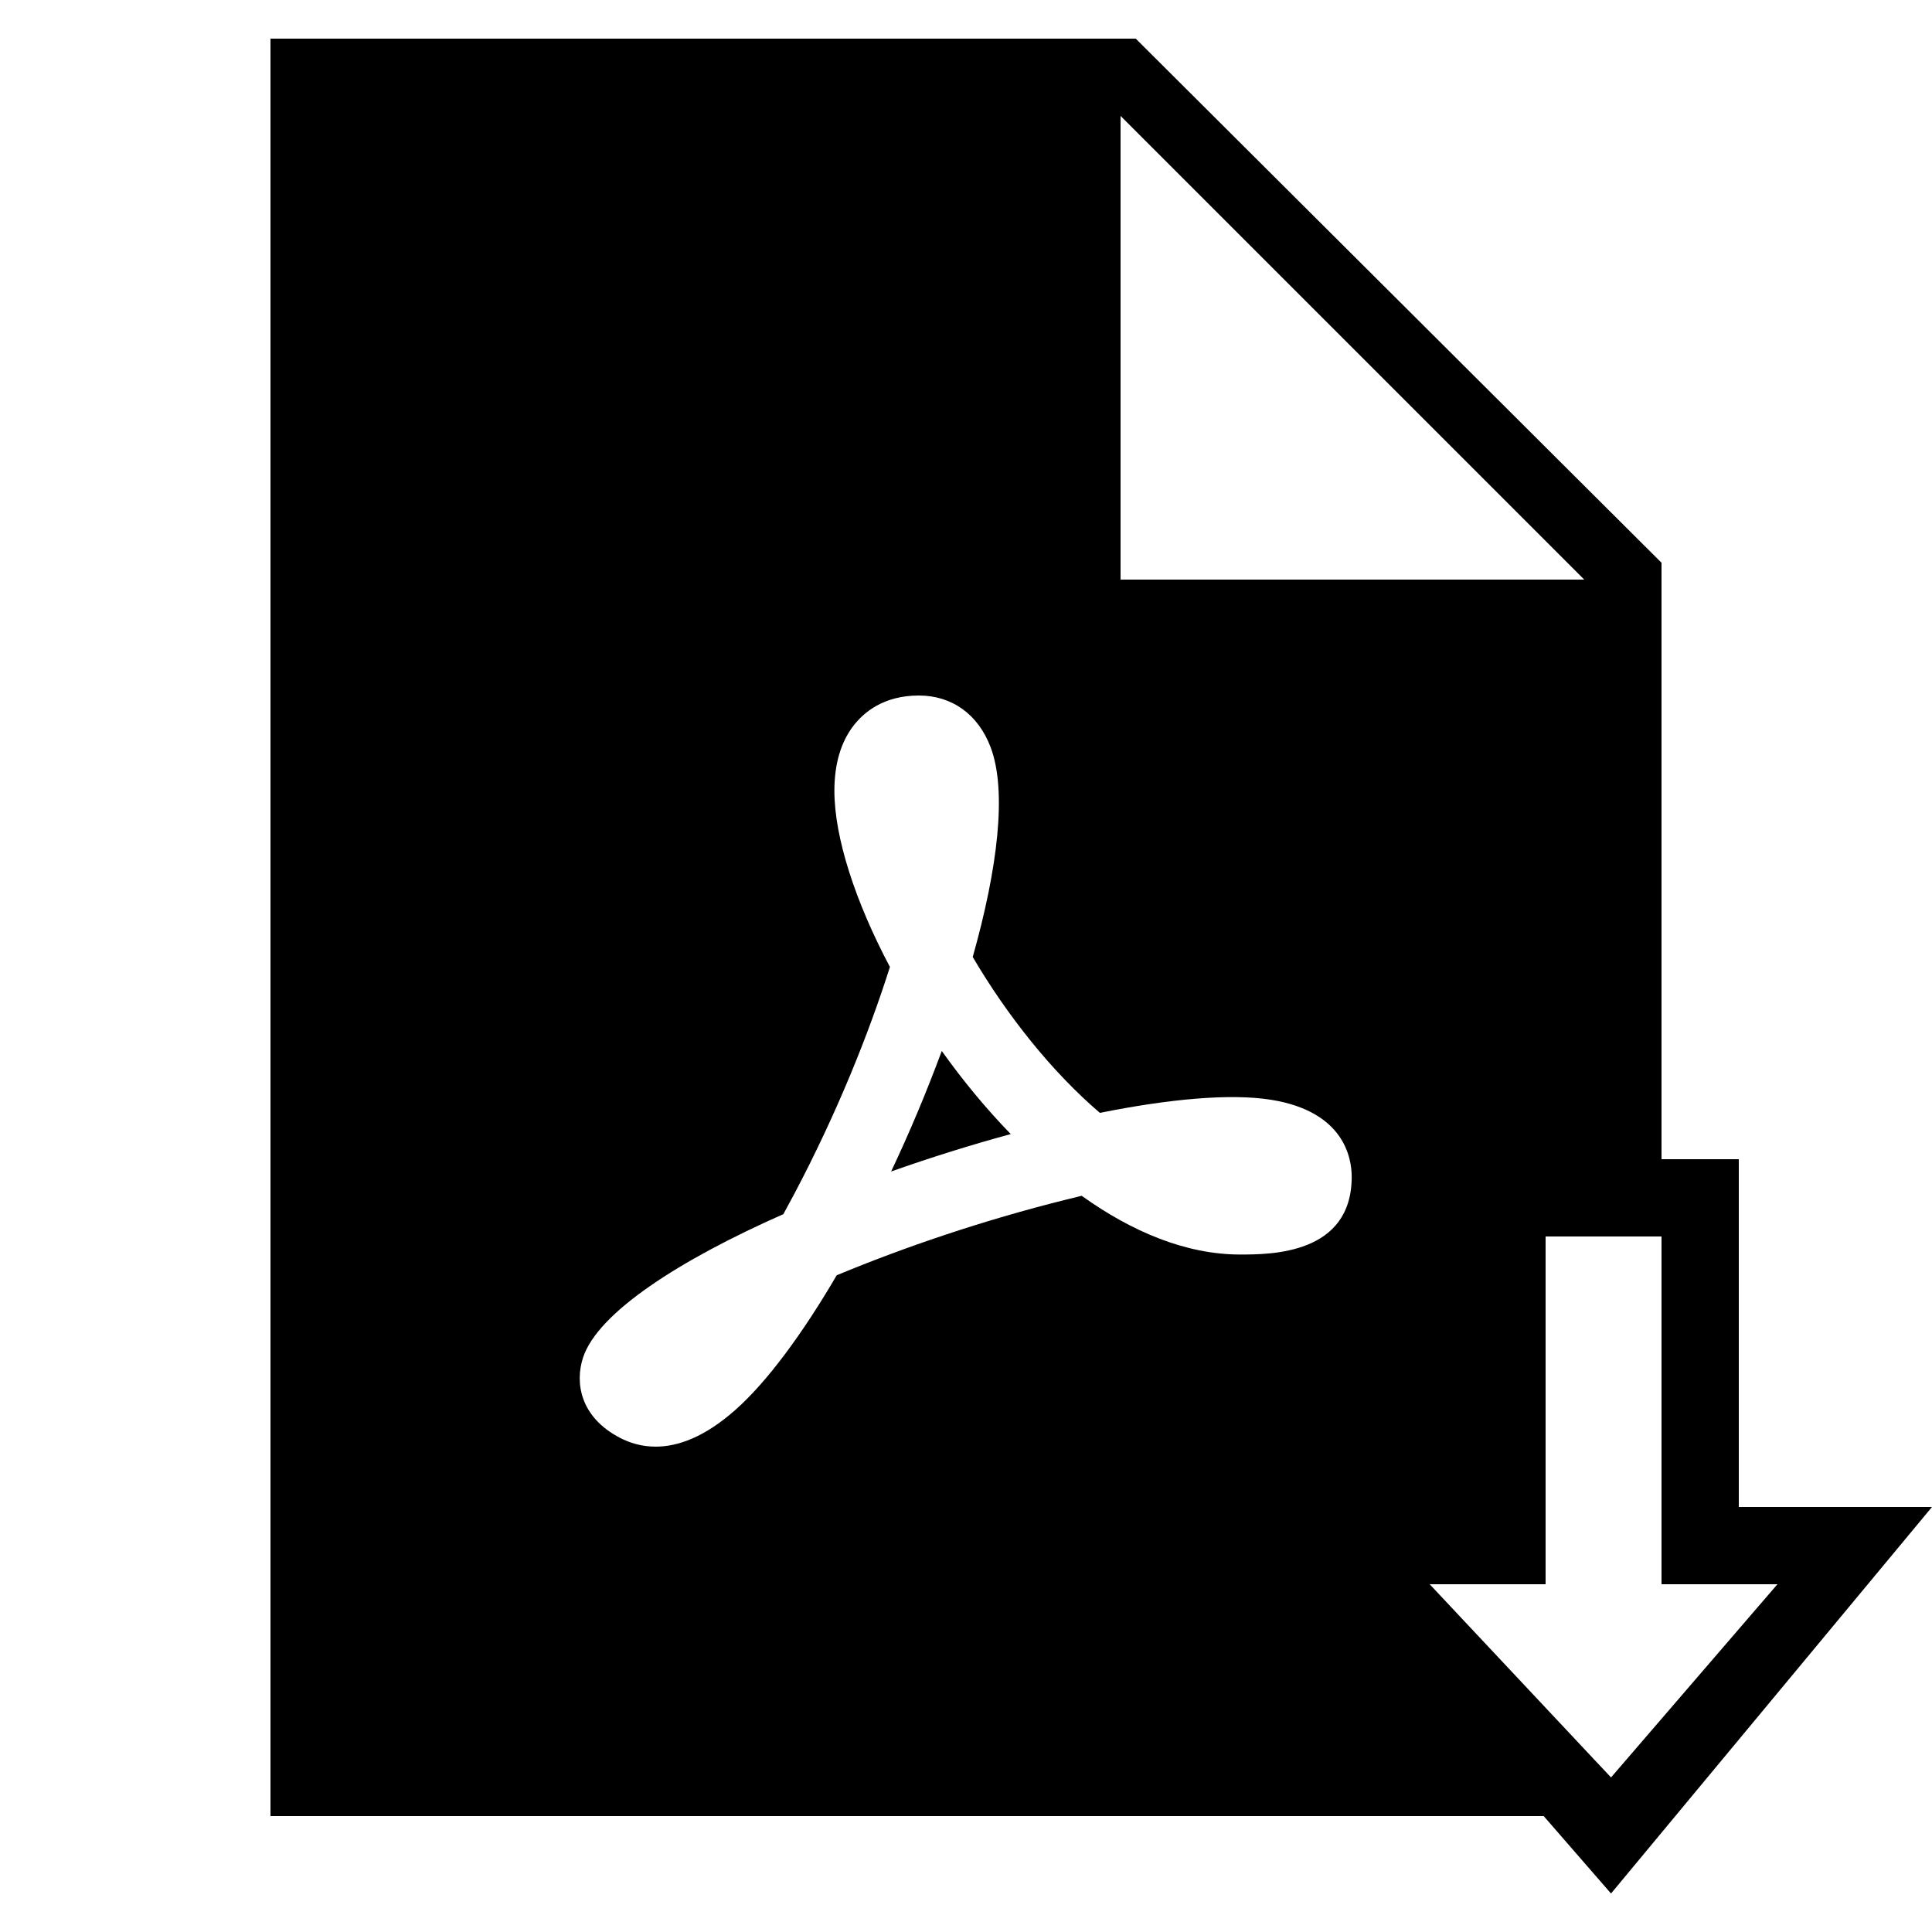 ﻿<?xml version="1.0" encoding="utf-8"?>
<svg xmlns="http://www.w3.org/2000/svg" viewBox="0 0 50 50" width="515" height="515">
  <path d="M7 1L7 47L39.951 47L41.693 49.004L50 39L45 39L45 30L43 30L43 14.564L29.393 1L7 1 z M 29 3L41 15L29 15L29 3 z M 23.781 18C24.638 18 25.315 18.488 25.637 19.338C26.066 20.471 25.819 22.486 25.174 24.766C26.063 26.279 27.221 27.738 28.465 28.801C30.264 28.439 31.845 28.294 32.9 28.463C34.779 28.766 34.982 29.958 34.982 30.457C34.981 32.466 32.884 32.467 32.094 32.467C30.698 32.467 29.296 31.88 27.994 30.947C27.864 30.978 27.732 31.011 27.596 31.045C25.418 31.587 23.364 32.292 21.654 33.004C20.773 34.51 19.859 35.756 19.027 36.492C18.218 37.207 17.528 37.439 16.969 37.439C16.601 37.439 16.292 37.34 16.045 37.211C15.013 36.675 14.875 35.784 15.09 35.131C15.475 33.968 17.584 32.611 20.273 31.422C20.366 31.253 20.461 31.077 20.557 30.896C21.647 28.833 22.473 26.785 23.031 25.025C22.13 23.325 21.594 21.669 21.594 20.465C21.594 19.779 21.758 19.215 22.082 18.789C22.357 18.429 22.874 18 23.781 18 z M 24.373 27.199C23.985 28.246 23.543 29.303 23.062 30.318C24.087 29.956 25.134 29.628 26.158 29.35C25.514 28.687 24.913 27.957 24.373 27.199 z M 40 32L43 32L43 41L46 41L41.693 46L37 41L40 41L40 32 z M 33.117 38.998L33.135 39L33.119 39L33.117 38.998 z" />
</svg>